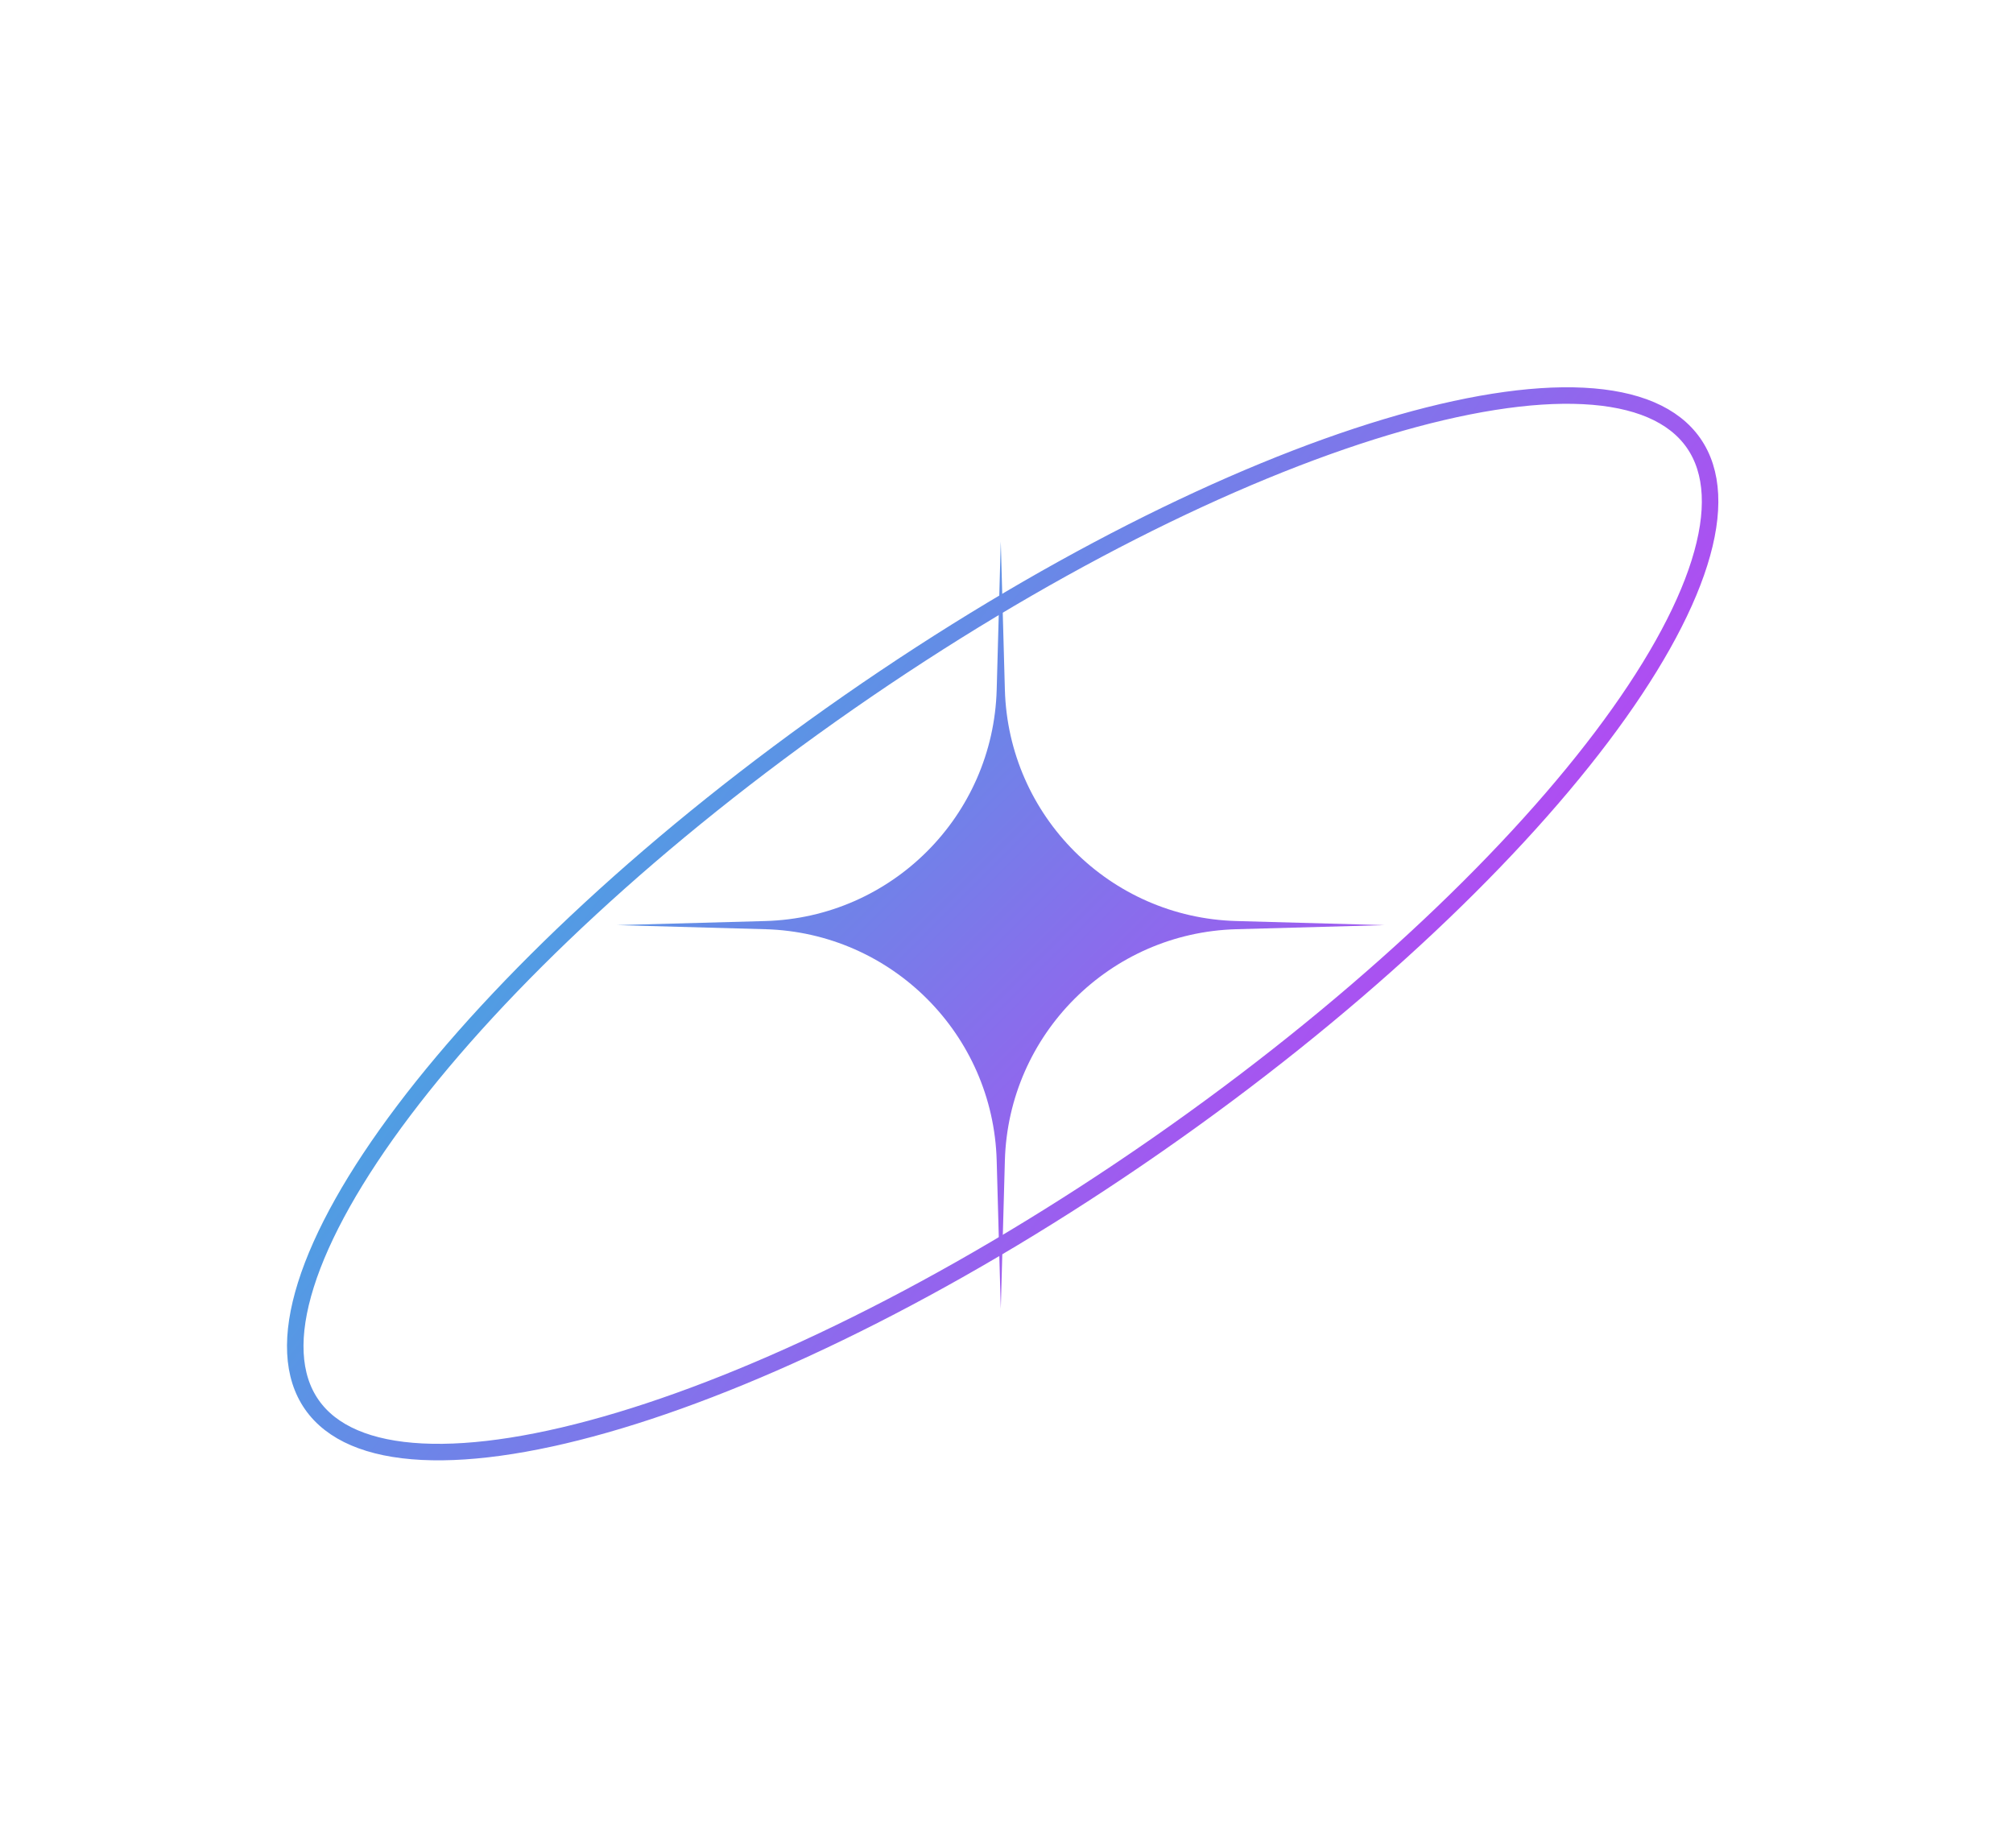 <svg width="244" height="224" viewBox="0 0 244 224" fill="none" xmlns="http://www.w3.org/2000/svg">
<g id="Group 8">
<path id="Star 10" d="M121.307 65.632L121.803 83.591C122.226 98.901 134.538 111.214 149.849 111.636L167.807 112.132L149.849 112.628C134.538 113.051 122.226 125.363 121.803 140.674L121.307 158.632L120.811 140.674C120.389 125.363 108.076 113.051 92.766 112.628L74.807 112.132L92.766 111.636C108.076 111.214 120.389 98.901 120.811 83.591L121.307 65.632Z" fill="url(#paint0_linear_15_797)"/>
<path id="Ellipse 34" d="M205.283 53.703C207.685 57.155 207.929 62.069 205.994 68.221C204.064 74.356 200.017 81.54 194.143 89.319C182.401 104.867 163.498 122.603 140.208 138.808C116.917 155.013 93.717 166.572 75.057 172.178C65.721 174.982 57.578 176.28 51.155 175.956C44.714 175.632 40.192 173.695 37.789 170.243C35.387 166.791 35.143 161.877 37.078 155.725C39.008 149.59 43.055 142.406 48.929 134.627C60.671 119.079 79.574 101.343 102.865 85.138C126.155 68.933 149.355 57.374 168.015 51.768C177.351 48.964 185.494 47.666 191.917 47.99C198.358 48.314 202.881 50.251 205.283 53.703Z" stroke="url(#paint1_linear_15_797)" stroke-width="2"/>
</g>
<defs>
<linearGradient id="paint0_linear_15_797" x1="74.807" y1="65.632" x2="167.807" y2="158.632" gradientUnits="userSpaceOnUse">
<stop stop-color="#3CAEE0"/>
<stop offset="1" stop-color="#C23DF5"/>
</linearGradient>
<linearGradient id="paint1_linear_15_797" x1="17.726" y1="143.158" x2="119.942" y2="220.354" gradientUnits="userSpaceOnUse">
<stop stop-color="#3CAEE0"/>
<stop offset="1" stop-color="#C23DF5"/>
</linearGradient>
</defs>
</svg>
